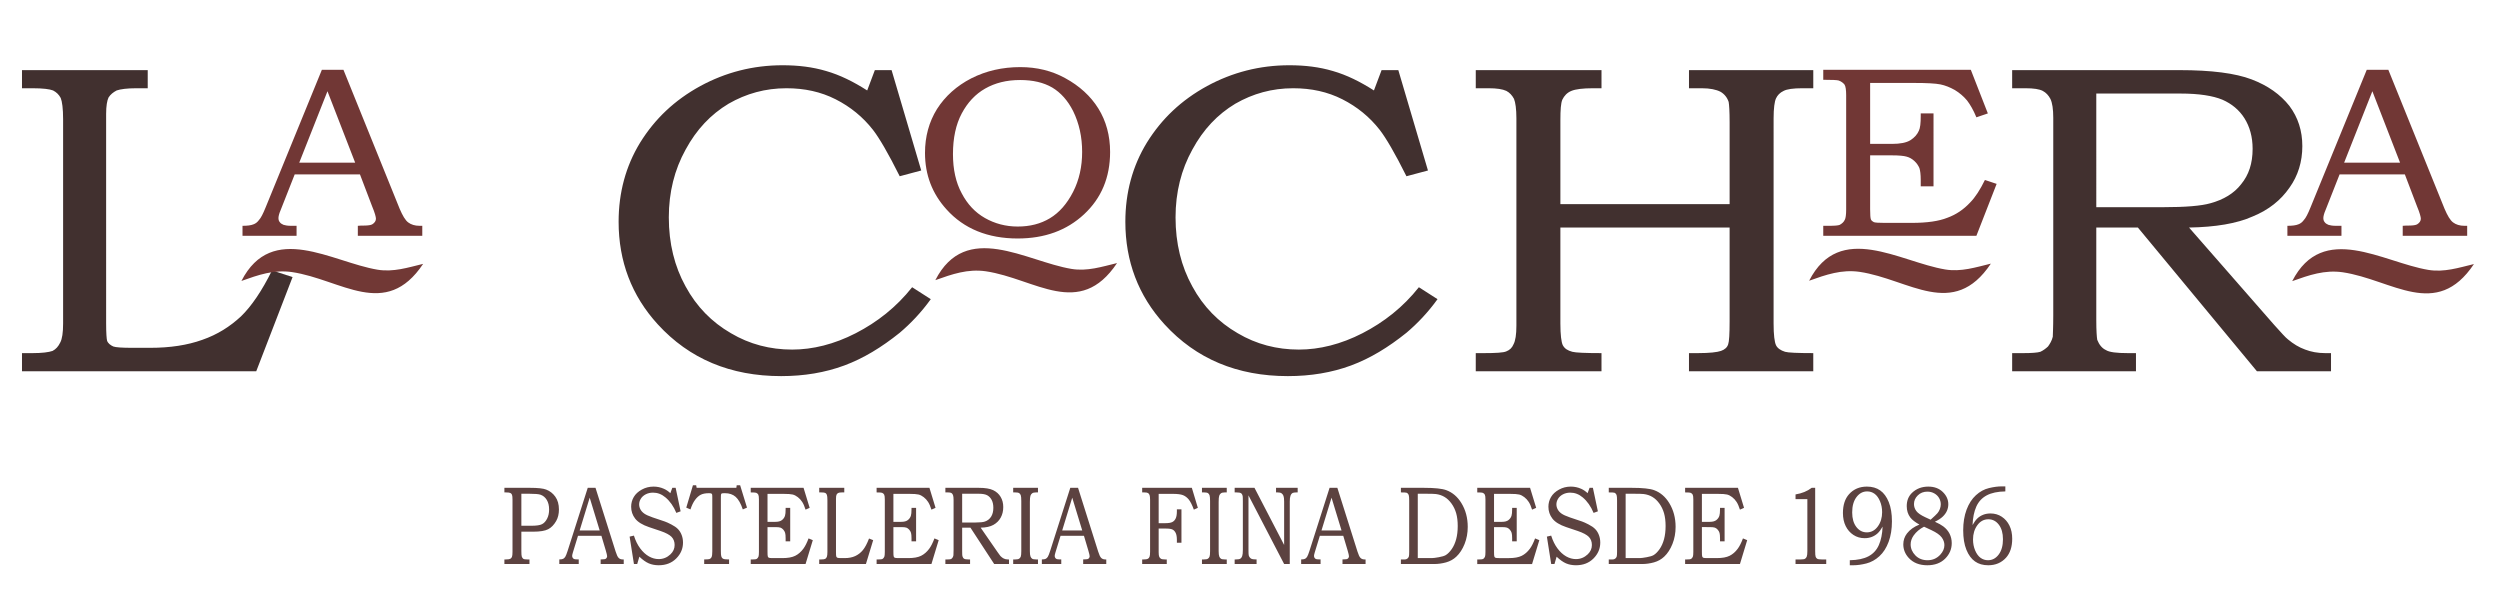 <svg xmlns="http://www.w3.org/2000/svg" width="677.333" height="162.666" viewBox="0 0 17921.1 4303.88" shape-rendering="geometricPrecision" text-rendering="geometricPrecision" image-rendering="optimizeQuality" fill-rule="evenodd" clip-rule="evenodd"><g fill-rule="nonzero"><path d="M157.63 632.58h75.4c75.39 0 123.36 6.34 147.35 15.85 23.99 12.68 41.13 28.53 54.84 53.89 10.28 25.36 17.13 76.08 17.13 152.15v1464.47c0 66.56-6.85 110.94-20.56 136.3-13.71 28.53-30.84 47.55-54.83 60.23-27.42 9.51-75.39 15.85-143.93 15.85h-75.4v129.96h1679.2l260.45-675.18-147.35-47.54c-71.97 145.81-147.36 256.75-222.75 329.66-78.83 72.91-167.92 129.96-277.59 168-106.23 38.04-229.61 57.06-373.53 57.06h-126.8c-75.39 0-119.95-3.17-137.08-9.51-20.56-9.51-37.7-22.19-44.55-41.21-3.43-12.68-6.86-53.89-6.86-123.62V816.43c0-57.05 6.86-95.09 17.14-117.28 13.71-22.19 34.27-38.04 58.26-50.72 27.42-9.51 75.4-15.85 140.5-15.85h82.25V502.62H157.63v129.96zm6058.84 15.85c-99.38-63.39-195.33-110.94-294.72-139.47-95.95-28.53-198.76-41.21-311.84-41.21-212.47 0-407.81 50.72-589.45 148.98-185.05 101.44-325.55 234.57-431.79 405.74-102.8 168-154.21 358.2-154.21 567.4 0 282.12 92.53 529.37 281.01 735.41 226.18 247.24 520.89 370.87 884.16 370.87 164.49 0 315.27-25.36 452.35-76.08 137.08-50.72 267.3-129.96 397.53-234.57 78.81-66.56 154.21-145.81 222.75-240.9l-133.66-85.59c-113.08 142.64-250.17 250.42-404.38 329.66-154.21 79.25-308.42 117.29-455.78 117.29-157.64 0-304.99-38.04-438.65-117.29-137.07-79.24-246.73-190.19-325.56-336-78.82-142.64-119.94-307.47-119.94-494.49 0-180.68 41.12-342.35 119.94-484.99 78.83-145.81 181.63-253.59 308.42-329.66 126.81-72.91 263.88-110.95 414.66-110.95 130.23 0 246.75 25.36 352.99 79.25 106.23 53.89 195.33 126.79 267.3 218.72 44.54 57.06 109.66 168 191.91 332.83l154.21-41.21-212.47-719.55H6271.3l-54.83 145.81zm3632.57 0c-99.39-63.39-195.34-110.94-294.72-139.47-95.95-28.53-198.77-41.21-311.85-41.21-212.47 0-407.81 50.72-589.44 148.98-185.06 101.44-325.56 234.57-431.8 405.74-102.8 168-154.21 358.2-154.21 567.4 0 282.12 92.53 529.37 281.01 735.41 226.18 247.24 520.89 370.87 884.16 370.87 164.49 0 315.27-25.36 452.36-76.08 137.07-50.72 267.29-129.96 397.52-234.57 78.81-66.56 154.21-145.81 222.75-240.9l-133.66-85.59c-113.08 142.64-250.16 250.42-404.37 329.66-154.21 79.25-308.42 117.29-455.79 117.29-157.64 0-304.99-38.04-438.65-117.29-137.07-79.24-246.73-190.19-325.55-336-78.83-142.64-119.95-307.47-119.95-494.49 0-180.68 41.12-342.35 119.95-484.99 78.82-145.81 181.62-253.59 308.42-329.66 126.8-72.91 263.87-110.95 414.66-110.95 130.23 0 246.74 25.36 352.98 79.25 106.23 53.89 195.33 126.79 267.3 218.72 44.54 57.06 109.66 168 191.91 332.83l154.21-41.21-212.47-719.55h-119.95l-54.82 145.81zm729.93-15.85h92.53c58.26 0 99.38 6.34 126.79 19.02 23.99 12.68 41.13 31.7 54.84 57.06 10.28 25.36 17.13 72.91 17.13 139.47v1486.66c0 63.39-6.85 107.77-20.56 133.13-10.28 25.36-27.42 41.21-51.41 50.72-20.56 9.51-75.38 12.68-161.06 12.68h-58.26v129.96h901.29v-129.96c-116.51 0-185.05-3.17-209.04-9.51-34.28-9.51-54.84-22.19-68.55-47.55-10.28-22.19-17.13-72.91-17.13-155.32v-687.86h1213.14v672.01c0 91.92-3.42 145.81-10.28 164.83-6.85 22.19-23.99 38.04-51.4 47.55-27.42 9.51-82.26 15.85-164.5 15.85h-65.11v129.96h891.01v-129.96c-113.1 0-181.63-3.17-202.19-9.51-30.85-9.51-54.84-25.36-65.12-47.55-10.28-22.19-17.13-72.91-17.13-155.32V848.13c0-72.9 6.85-120.45 17.13-142.64 10.28-22.19 27.42-41.21 54.84-53.89 23.99-12.68 68.54-19.02 133.64-19.02h78.83V502.62h-891.01v129.96h92.53c58.25 0 102.8 9.51 133.65 25.36 27.42 15.85 47.98 41.21 58.26 72.91 3.43 19.02 6.85 66.56 6.85 145.81v586.42h-1213.14V860.81c0-72.9 3.42-120.45 13.71-145.81 13.7-28.53 34.27-50.72 65.11-63.4 30.85-12.68 82.25-19.02 154.21-19.02h61.69V502.62h-901.29v129.96zm3845.03 0h95.96c58.25 0 99.38 6.34 123.37 19.02 23.99 12.68 41.12 31.7 54.83 57.06 13.71 28.53 20.56 72.91 20.56 136.3v1413.75c0 91.93-3.42 145.81-3.42 155.32-6.86 28.53-20.57 50.72-34.27 69.74-17.14 15.85-34.28 28.53-54.84 38.04-20.56 6.34-61.68 9.51-123.36 9.51H14424v129.96h887.58v-129.96h-58.26c-78.81 0-133.64-6.34-157.63-22.19-27.42-12.68-47.98-38.04-61.69-72.91-3.43-19.02-6.86-66.57-6.86-139.47v-665.67h298.15l853.31 1030.2h531.17v-129.96h-41.11c-54.84 0-102.82-9.51-143.94-25.36-44.54-15.85-85.67-41.21-123.37-72.91-17.13-12.68-47.98-47.55-99.38-104.6l-610-697.37c188.48-3.17 342.7-28.53 455.79-79.24 116.52-47.55 202.19-117.29 263.87-206.04 61.69-85.59 92.53-187.02 92.53-297.97 0-110.94-30.84-206.04-92.53-288.45-65.11-82.42-154.21-145.82-270.73-190.19-116.51-44.38-287.86-66.57-517.46-66.57H14424v129.96zm1206.29 38.04c133.65 0 233.03 15.85 301.57 44.38 65.11 28.53 119.95 72.91 157.64 133.13 37.69 60.23 58.26 133.14 58.26 218.72 0 104.61-27.42 187.02-82.25 253.59-51.4 66.56-126.8 110.94-219.32 136.3-65.11 19.02-178.21 28.53-342.7 28.53h-476.35V670.62h603.15z" fill="#41302f"/><path d="M1904.5 1485.88c-19.1 47.19-34.37 76.9-47.73 90.88-11.46 15.73-24.82 26.21-40.1 31.45-17.18 6.99-42 10.49-78.27 10.49v71.65h387.55v-71.65h-40.09c-24.81 0-42-3.5-53.46-6.99-11.44-5.24-20.99-10.49-26.72-19.22-7.63-8.74-9.55-19.23-9.55-29.71 0-10.49 3.82-29.71 15.28-55.92l101.18-256.9h467.74l87.83 230.68c19.09 45.44 26.73 75.15 26.73 87.38 0 15.73-9.55 29.71-26.73 40.19-9.55 5.25-28.64 8.74-59.18 8.74-13.37 0-28.65 0-43.92 1.75v71.65h462.02v-71.65h-19.09c-34.37 0-61.09-8.74-82.1-24.47-21-15.72-40.09-48.93-61.09-97.86l-402.83-996.11h-154.65l-402.82 985.62zm442.92-831.84l198.55 512.04h-400.92l202.37-512.04zm4615.59-92.62c-105.01 54.18-187.1 127.57-246.29 220.2-57.27 92.62-85.91 197.47-85.91 314.56 0 157.28 51.55 291.84 154.65 405.43 124.09 138.06 295.91 207.96 509.74 207.96 192.82 0 351.29-57.67 475.38-173.01 124.09-115.34 187.1-263.88 187.1-447.37 0-117.09-28.64-221.94-84-311.07-55.37-89.13-135.56-162.52-238.65-218.45-95.46-52.42-202.37-78.64-320.74-78.64-127.91 0-244.38 26.22-351.28 80.39zm580.38 66.41c61.09 36.7 110.73 92.62 148.92 167.77 43.9 89.12 64.91 186.99 64.91 293.59 0 104.85-21.01 200.97-64.91 286.6-43.91 85.63-99.28 148.54-166.1 188.74-66.82 40.19-143.19 59.41-231.01 59.41-85.91 0-164.18-20.97-234.82-61.16-70.64-40.2-126.01-99.61-166.1-176.51-42.01-76.89-63-171.26-63-281.35 0-115.34 20.99-213.21 63-291.85 41.99-78.64 97.36-138.06 168-178.25s152.74-61.16 250.1-61.16c91.64 0 168.01 17.47 231.01 54.17zm5526.55-55.92c63 0 99.28 1.75 110.73 5.24 19.1 6.99 32.46 17.48 42.01 29.71 7.63 12.23 11.45 38.45 11.45 75.14v819.61c0 38.45-3.82 62.92-9.54 73.4-7.64 17.48-21.01 27.96-36.28 36.7-11.45 5.24-38.18 6.99-82.09 6.99h-36.28v71.65h1097.77l145.1-372.23-84-27.96c-34.37 69.9-68.74 124.07-106.92 162.52-45.82 48.93-99.27 85.63-162.28 108.35-61.09 24.47-145.1 36.7-255.82 36.7h-194.74c-42 0-66.82-1.75-76.37-5.24-9.55-5.25-17.18-10.49-21-19.23-3.82-8.73-5.73-33.2-5.73-73.39v-386.22h156.56c49.63 0 84 3.5 103.09 8.74 21 5.24 40.09 15.73 57.27 31.46 17.19 15.73 28.64 33.2 36.27 50.68 5.74 17.47 9.55 45.43 9.55 85.63v45.43h91.65V813.07h-91.65v19.23c0 50.67-3.81 85.63-13.36 104.85-11.46 26.21-30.54 48.93-61.09 68.15-28.64 17.48-72.55 26.22-131.73 26.22h-156.56V594.63h316.92c89.74 0 152.74 3.49 187.1 10.48 34.37 6.99 68.73 20.97 103.1 40.2 34.37 20.97 63 45.43 87.82 75.14 22.91 29.71 45.82 69.9 66.82 120.58l82.1-27.96-122.2-312.81h-1057.67v71.65zm3493.24 913.97c-19.1 47.19-34.37 76.9-47.73 90.88-11.46 15.73-24.82 26.21-40.1 31.45-17.18 6.99-42 10.49-78.27 10.49v71.65h387.55v-71.65h-40.09c-24.81 0-42-3.5-53.46-6.99-11.45-5.24-20.99-10.49-26.72-19.22-7.63-8.74-9.55-19.23-9.55-29.71 0-10.49 3.82-29.71 15.28-55.92l101.18-256.9h467.74l87.83 230.68c19.09 45.44 26.73 75.15 26.73 87.38 0 15.73-9.55 29.71-26.73 40.19-9.55 5.25-28.64 8.74-59.18 8.74-13.38 0-28.65 0-43.92 1.75v71.65h462.02v-71.65h-19.09c-34.37 0-61.09-8.74-82.1-24.47-21-15.72-40.09-48.93-61.09-97.86l-402.83-996.11H16966l-402.82 985.62zm442.92-831.84l198.55 512.04h-400.92l202.37-512.04z" fill="#713735"/><path d="M6704.75 2008.31c121.64-43.44 232.41-82.22 362.27-63.6 354.04 52.74 671.19 344.37 940.5-58.95-109.36 26.37-213.25 60.51-326.71 41.89-326.74-54.29-756-347.48-976.06 80.66zm6263.92 4.09c121.64-43.42 232.41-82.21 362.27-63.6 354.05 52.74 671.19 344.38 940.5-58.93-109.36 26.36-213.25 60.49-326.7 41.87-326.75-54.29-756.01-347.48-976.07 80.66zm3462.87 2.96c121.67-43.43 232.37-82.21 362.23-63.59 354.08 52.73 671.23 344.37 940.54-58.94-109.36 26.36-213.25 60.48-326.74 41.88-326.71-54.3-755.93-347.49-976.03 80.65zm-14700.96-1.4c121.65-43.44 232.4-82.22 362.26-63.6 354.05 52.74 671.21 344.37 940.51-58.95-109.36 26.37-213.26 60.49-326.72 41.88-326.71-54.3-755.97-347.48-976.05 80.67z" fill="#713835"/><path d="M3615.69 3496.96h183.98c55.81 0 94.31 4.14 115.5 12.56 26.43 10.03 48.29 27.01 65.61 51.07 17.2 24.2 25.86 54.81 25.86 91.97 0 31.69-6.61 59.09-19.71 82.22-15.83 27.68-35.08 47.46-57.63 59.09-22.56 11.62-58.21 17.51-106.74 17.51h-85.21v138.77c0 20.98 1.03 34.21 2.96 39.7 2.74 7.62 6.39 12.96 10.94 15.9 4.67 3.07 14.12 4.55 28.25 4.55h15.94v32.88h-179.75v-32.88h10.94c15.26 0 25.74-1.48 31.21-4.55 5.59-2.94 9.56-7.61 12.07-13.9 2.63-6.42 3.88-18.45 3.88-36.1v-373.78c0-17.37-1.13-29-3.54-34.89-2.27-6.01-6.14-10.28-11.61-13.09-5.35-2.81-16.07-4.15-32.01-4.15h-10.94v-32.88zm121.66 42.51v229.4h71.88c36.34 0 61.74-3.74 76.32-11.37 14.7-7.62 26.77-20.72 36.34-39.43 9.57-18.72 14.35-40.51 14.35-65.64 0-27.54-5.58-50.4-16.75-68.84-11.16-18.46-26.31-30.89-45.44-37.43-13.33-4.42-39.41-6.69-78.15-6.69h-58.55zm475.81-42.51h55.71l144.22 456.79c7.05 22.86 14.23 38.1 21.53 45.45 7.18 7.36 16.96 11.1 29.15 11.1h7.41v32.88h-165.51v-32.88c5.35-.54 10.48-.8 15.6-.8 10.71 0 17.77-1.34 21.07-3.88 6.5-4.94 9.69-11.23 9.69-18.72 0-5.47-3.08-18.98-9.34-40.23l-31.45-105.61h-167.91l-36.21 118.04c-3.77 12.29-5.59 20.72-5.59 25.4 0 5.22 1.14 9.75 3.42 13.64 2.39 4.01 5.58 6.94 9.57 8.82 3.98 2.01 10.48 2.93 19.37 2.93 6.03 0 10.93.14 14.69.41v32.88h-139.2v-32.88c12.87 0 22.21-1.48 27.91-4.55 5.58-2.94 10.59-7.75 14.81-14.43 4.21-6.56 9.79-20.59 16.74-41.98l144.32-452.38zm-57.97 305.6h143.64l-71.65-235.02-71.99 235.02zm664.11-305.6h24.03l35.66 168.44-30.75 11.22c-19.61-47.05-45.69-84.21-78.15-111.21-26.77-22.6-56.39-33.97-88.85-33.97-19.6 0-37.26 4.15-52.86 12.31-15.49 8.29-27.23 18.84-34.97 31.94-7.86 12.97-11.73 26.34-11.73 39.84 0 12.31 2.96 24.06 8.99 35.56 6.05 11.5 15.27 21.66 27.57 30.35 12.19 8.68 32.36 17.91 60.27 27.54l87.25 29.41c10.71 3.61 26.21 10.69 46.47 21.12 20.4 10.43 36.23 21.39 47.51 33.02 11.39 11.63 20.28 25.8 26.65 42.64 6.5 16.85 9.68 35.03 9.68 54.54 0 43.32-16.17 81.15-48.52 113.64-32.36 32.48-74.28 48.65-125.65 48.65-26.43 0-50.12-4.53-71.07-13.5-20.85-8.95-43.41-24.86-67.67-47.86l-15.38 52.54h-23.47l-30.98-196.5 30.76-7.22c11.39 36.09 26.42 66.83 45.33 91.97 18.8 25.26 39.65 44.25 62.43 57.22 22.89 12.82 46.13 19.25 69.72 19.25 32.11 0 60.25-11.37 84.29-33.97 20.05-18.97 30.08-41.3 30.08-67.1 0-23.66-7.31-43.05-21.77-58.16-14.69-15.1-41.01-29.14-78.82-42.11l-83.39-28.07c-46.82-15.9-79.85-36.22-98.99-60.96-19.14-24.72-28.7-53.2-28.7-85.16 0-24.99 6.26-48.12 18.68-69.37 12.42-21.26 31.55-39.04 57.41-53.35 25.75-14.3 53.99-21.52 84.75-21.52 25.74 0 50.47 5.22 74.04 15.78 16.64 7.35 32.02 17.78 46.02 31.42l14.13-38.37zm147.96-18.46h23.25l3.3 18.46h284.56l2.62-18.46h24.6l49.21 160.43-30.07 12.84c-14.47-42.79-31.56-72.86-51.38-90.25-19.82-17.37-45.22-26.06-76.09-26.06-12.99 0-20.62.53-23.02 1.73-2.5 1.21-4.21 3.21-5.23 6.15-1.03 2.82-1.48 11.9-1.48 27.28v378.72c0 18.05.8 30.34 2.5 36.62 1.6 6.3 3.99 11.11 7.17 14.44 3.09 3.48 7.3 5.89 12.77 7.36 5.36 1.47 17.54 2.27 36.34 2.54v32.88h-178.39v-32.88c19.81-.27 31.89-1.07 36.46-2.4 7.73-2.54 13.32-7.5 16.62-14.85 3.3-7.35 5.01-20.85 5.01-40.5v-387.01c0-11.9-.46-19.25-1.48-21.92-1.02-2.55-2.96-4.55-5.69-6.02-2.74-1.48-8.43-2.14-17.09-2.14-24.26 0-43.63 3.61-58.21 10.96-14.47 7.35-28.25 19.65-41.13 37.17-12.86 17.5-23.8 40.23-32.91 68.18l-30.07-12.84 47.83-160.43zm414.31 18.46h378.65l43.74 143.44-29.39 12.97c-7.4-23.53-15.38-41.98-24.15-55.35-8.65-13.5-19.14-24.87-31.33-34.22-12.18-9.5-24.37-15.65-36.8-18.85-12.41-3.08-34.85-4.68-67.19-4.68h-113.24v200.53h56.28c20.73 0 36.33-4.15 46.93-12.44 10.59-8.16 18-18.44 21.99-30.87 3.07-9.1 4.66-25.14 4.66-47.86v-9.1h32.81v239.83h-32.81v-20.73c0-18.31-1.13-31.54-3.52-39.57-2.29-8.14-6.62-15.77-12.88-22.99-6.27-7.22-12.99-12.03-20.28-14.7-7.17-2.54-19.59-3.88-36.9-3.88h-56.28v177c0 18.44.69 29.68 2.17 33.69 1.48 4 3.87 6.95 7.18 8.82 3.41 1.74 12.52 2.68 27.44 2.68h70.06c39.08 0 69.6-5.49 91.59-16.45 21.98-10.96 41.35-27.67 58.1-50.27 13.1-17.5 25.74-42.37 37.71-74.46l30.4 12.57-51.94 171.11h-393v-32.88h13.33c15.49 0 25.06-1.2 28.82-3.47 5.81-3.48 10.25-8.83 13.33-16.45 2.16-5.08 3.3-16.45 3.3-33.82v-376.19c0-17.11-1.48-28.61-4.33-34.35-2.85-5.75-7.86-10.3-14.92-13.37-3.76-1.87-16.97-2.81-39.53-2.81v-32.88zm490.85 0h179.75v32.88h-16.74c-12.88 0-21.99 1.47-27.34 4.28-5.36 2.94-9.23 7.22-11.73 12.7-2.4 5.48-3.65 15.37-3.65 29.55v380.45c0 17.52.57 27.94 1.71 31.29 1.25 4.68 4.21 8.15 8.65 10.16 3.19 1.6 12.19 2.41 27.12 2.41h25.17c28.82 0 53.88-4.82 75.07-14.57 21.18-9.77 39.52-23.93 54.8-42.52 15.37-18.58 30.18-46.38 44.3-83.28l29.73 11.76-52.06 171.11h-334.78v-32.88h14.69c14.24 0 23.81-1.48 28.71-4.41 4.9-2.94 8.65-7.75 11.39-14.44 2.62-6.82 3.98-18.45 3.98-34.89v-370.57c0-18.98-1.25-31.69-3.64-38.1-2.5-6.55-6.03-11.09-10.71-13.9-4.67-2.81-14.58-4.15-29.73-4.15h-14.69v-32.88zm411.56 0h378.65l43.74 143.44-29.39 12.97c-7.41-23.53-15.37-41.98-24.15-55.35-8.66-13.5-19.14-24.87-31.33-34.22-12.18-9.5-24.37-15.65-36.8-18.85-12.41-3.08-34.85-4.68-67.2-4.68h-113.23v200.53h56.27c20.74 0 36.35-4.15 46.94-12.44 10.58-8.16 18-18.44 21.98-30.87 3.08-9.1 4.67-25.14 4.67-47.86v-9.1h32.81v239.83h-32.81v-20.73c0-18.31-1.14-31.54-3.53-39.57-2.28-8.14-6.61-15.77-12.87-22.99-6.27-7.22-12.99-12.03-20.28-14.7-7.18-2.54-19.6-3.88-36.91-3.88h-56.27v177c0 18.44.68 29.68 2.17 33.69 1.47 4 3.87 6.95 7.18 8.82 3.41 1.74 12.53 2.68 27.44 2.68h70.07c39.07 0 69.6-5.49 91.57-16.45 22-10.96 41.35-27.67 58.11-50.27 13.1-17.5 25.74-42.37 37.7-74.46l30.41 12.57-51.94 171.11h-393v-32.88h13.33c15.49 0 25.05-1.2 28.82-3.47 5.81-3.48 10.25-8.83 13.33-16.45 2.16-5.08 3.3-16.45 3.3-33.82v-376.19c0-17.11-1.48-28.61-4.33-34.35-2.85-5.75-7.86-10.3-14.92-13.37-3.76-1.87-16.98-2.81-39.53-2.81v-32.88zm492.9 0h239.33c45.45 0 79.85 5.61 103.09 16.71 23.24 11.09 41.12 27.13 53.65 48.13 12.53 20.98 18.8 45.31 18.8 72.98 0 28.48-6.04 53.74-18.23 75.8-12.19 22.06-29.73 39.44-52.63 52.14-22.89 12.7-53.31 19.25-91.13 19.78l121.78 176.07c10.02 14.7 16.51 23.65 19.71 27 7.74 8.15 15.94 14.3 24.48 18.44 8.55 4.15 18.11 6.29 28.83 6.29h8.32v32.88h-106.06l-170.19-260.68h-59.46v168.44c0 18.72.58 30.49 1.6 35.17 2.5 8.82 6.37 15.1 11.72 18.71 5.47 3.61 15.96 5.48 31.56 5.48h11.85v32.88h-177.02v-32.88h15.94c11.97 0 19.94-.94 24.05-2.68 4.09-1.87 7.73-5.08 10.93-9.62 3.3-4.54 5.58-10.29 6.83-17.38.45-2.8.8-15.9 1.03-39.3v-357.73c0-15.91-1.37-27.28-3.99-34.23-2.61-6.95-6.38-11.9-11.17-14.97-4.66-3.08-12.98-4.55-24.72-4.55h-18.9v-32.88zm120.29 42.51v206.14h95.34c32.25 0 55.02-2.4 68-7.08 18.7-6.3 33.28-17.79 44.09-34.5 10.71-16.84 16.07-38.1 16.07-64.03 0-22.06-3.88-40.51-11.62-55.62-7.75-14.97-18.35-26.19-31.67-33.69-13.45-7.48-33.38-11.22-60.04-11.22h-120.17zm365.77-42.51h177.7v32.88h-13.67c-12.75 0-22.1 2.14-27.79 6.28-5.81 4.15-10.02 10.17-12.64 17.78-2.63 7.76-4 22.73-4 44.92v352.12c0 17.78 1.49 30.49 4.34 37.97 2.84 7.49 6.94 12.84 12.06 16.3 5.26 3.35 14.59 5.09 28.03 5.09h13.67v32.88h-177.7v-32.88h14.7c13.1 0 22.43-1.74 27.9-5.35 5.47-3.48 9.34-8.55 11.85-15.23 2.39-6.69 3.64-19.66 3.64-38.78V3591.6c0-20.45-1.25-34.22-3.64-41.17-2.51-7.09-6.38-12.3-11.85-15.64-5.47-3.35-14.8-4.95-27.9-4.95h-14.7v-32.88zm409.29 0h55.7l144.22 456.79c7.06 22.86 14.23 38.1 21.53 45.45 7.17 7.36 16.97 11.1 29.16 11.1h7.4v32.88h-165.51v-32.88c5.35-.54 10.47-.8 15.61-.8 10.7 0 17.76-1.34 21.06-3.88 6.5-4.94 9.69-11.23 9.69-18.72 0-5.47-3.07-18.98-9.34-40.23l-31.44-105.61H7602.4l-36.23 118.04c-3.76 12.29-5.58 20.72-5.58 25.4 0 5.22 1.15 9.75 3.42 13.64 2.39 4.01 5.58 6.94 9.57 8.82 3.99 2.01 10.48 2.93 19.36 2.93 6.05 0 10.94.14 14.69.41v32.88h-139.19v-32.88c12.87 0 22.21-1.48 27.91-4.55 5.58-2.94 10.59-7.75 14.8-14.43 4.22-6.56 9.8-20.59 16.76-41.98l144.32-452.38zm-57.98 305.6h143.64l-71.65-235.02-71.99 235.02zm573.32-305.6h356.09l43.06 143.44-28.71 12.97c-12.29-33.56-24.37-57.62-36.22-72.32-11.85-14.57-25.63-25.14-41.24-31.42-15.71-6.29-40.21-9.36-73.81-9.36h-100.93v210.15h46.03c24.14 0 41.46-2.81 51.93-8.29 10.6-5.48 18.57-14.04 24.15-25.93 5.59-11.9 8.44-28.88 8.44-50.8v-14.44h32.8v239.82h-32.8v-21.11c0-20.73-2.74-36.77-8.1-48.26-5.35-11.5-12.64-19.79-21.97-24.87-9.23-5.08-25.75-7.62-49.44-7.62h-51.04v170.05c0 15.5 1.37 26.33 4.22 32.48 2.73 6.02 6.83 10.7 12.3 14.04 5.46 3.2 15.15 4.81 29.27 4.81h12.31v32.88h-176.34v-32.88h11.39c14.24 0 24.03-1.61 29.5-4.68 5.47-3.08 9.46-8.02 11.97-14.57 2.61-6.69 3.87-18.72 3.87-36.09v-371.37c0-16.45-1.26-27.94-3.65-34.63-2.5-6.69-6.15-11.5-11.16-14.57-5.01-3.08-13.78-4.55-26.2-4.55h-15.72v-32.88zm428.66 0h177.69v32.88h-13.66c-12.77 0-22.1 2.14-27.8 6.28-5.81 4.15-10.02 10.17-12.64 17.78-2.62 7.76-3.99 22.73-3.99 44.92v352.12c0 17.78 1.48 30.49 4.34 37.97 2.84 7.49 6.93 12.84 12.06 16.3 5.25 3.35 14.58 5.09 28.03 5.09h13.66v32.88h-177.69v-32.88h14.69c13.1 0 22.44-1.74 27.91-5.35 5.47-3.48 9.33-8.55 11.85-15.23 2.39-6.69 3.64-19.66 3.64-38.78V3591.6c0-20.45-1.25-34.22-3.64-41.17-2.52-7.09-6.38-12.3-11.85-15.64-5.47-3.35-14.81-4.95-27.91-4.95h-14.69v-32.88zm234.31 0h142.17l212.56 409.6v-311.75c0-18.58-1.6-32.09-4.67-40.1-3.08-8.16-7.75-14.31-13.89-18.59-6.27-4.14-15.39-6.28-27.57-6.28h-11.97v-32.88h155.16v32.88H9294c-13.67 0-23 1.34-27.79 3.88-6.94 3.74-12.07 10.43-15.49 20.18-3.42 9.63-5.13 23.26-5.13 40.91v448.37h-40.32l-255.62-492.21v390.35c0 21.52.57 34.62 1.71 39.3 1.48 6.02 4.32 11.5 8.42 16.45 4.11 4.94 8.89 8.29 14.47 10.15 5.47 1.75 16.63 2.81 33.49 3.08v32.88h-157.2v-32.88h8.32c16.06 0 26.88-1.87 32.58-5.48 5.69-3.61 10.13-9.89 13.21-18.71 3.08-8.83 4.67-23.8 4.67-44.79v-346.51c0-21.79-.45-35.02-1.36-39.7-1.94-8.95-5.82-15.38-11.51-19.39-5.7-3.87-16.97-5.88-33.84-5.88h-12.07v-32.88zm680.51 0h55.71l144.22 456.79c7.05 22.86 14.23 38.1 21.52 45.45 7.18 7.36 16.97 11.1 29.16 11.1h7.41v32.88h-165.51v-32.88c5.34-.54 10.48-.8 15.6-.8 10.7 0 17.76-1.34 21.06-3.88 6.51-4.94 9.69-11.23 9.69-18.72 0-5.47-3.07-18.98-9.34-40.23l-31.44-105.61h-167.91l-36.21 118.04c-3.77 12.29-5.6 20.72-5.6 25.4 0 5.22 1.15 9.75 3.43 13.64 2.39 4.01 5.58 6.94 9.56 8.82 3.99 2.01 10.48 2.93 19.37 2.93 6.04 0 10.94.14 14.7.41v32.88h-139.2v-32.88c12.87 0 22.2-1.48 27.91-4.55 5.57-2.94 10.58-7.75 14.8-14.43 4.21-6.56 9.8-20.59 16.75-41.98l144.32-452.38zm-57.98 305.6h143.64l-71.65-235.02-71.99 235.02zm569.22-272.72v-32.88h166.32c76.09 0 129.18 5.61 159.24 16.84 44.31 16.44 80.2 47.06 107.77 91.97 30.52 49.61 45.79 106.68 45.79 171.12 0 43.85-7.51 84.62-22.55 122.45-15.05 37.7-34.75 68.05-59.24 91.04-20.28 19.25-44.65 32.88-73.13 40.91-28.48 7.89-57.18 11.89-86.12 11.89h-238.08v-32.88h19.37l6.38.4c8.19 0 14.92-2.01 20.16-5.88 5.23-3.88 9-9.09 11.16-15.51 1.6-4.95 2.39-16.44 2.39-34.35v-365.77c0-20.72-1.14-34.08-3.3-40.1-3.18-8.15-8.2-13.76-15.04-16.84-3.98-1.6-17.77-2.41-41.12-2.41zm120.97 470.84h100.83c10.02 0 26.65-2.14 49.88-6.29 23.24-4.14 39.87-9.22 49.9-15.24 14.7-8.96 28.93-23.26 42.72-42.91 13.78-19.78 24.38-43.45 31.89-70.99 7.41-27.54 11.17-59.08 11.17-94.65 0-35.15-3.76-65.76-11.17-91.7-7.51-25.8-18.68-49.06-33.72-69.65-15.03-20.72-31.66-36.36-50.12-47.19-18.34-10.96-38.85-17.78-61.51-20.58-12.3-1.34-32.7-2.01-61.4-2.01h-68.47v461.21zm426.38-503.72h378.65l43.73 143.44-29.38 12.97c-7.41-23.53-15.38-41.98-24.16-55.35-8.64-13.5-19.13-24.87-31.32-34.22-12.19-9.5-24.38-15.65-36.79-18.85-12.42-3.08-34.86-4.68-67.21-4.68h-113.23v200.53h56.27c20.74 0 36.34-4.15 46.93-12.44 10.6-8.16 18-18.44 22-30.87 3.07-9.1 4.66-25.14 4.66-47.86v-9.1h32.8v239.83h-32.8v-20.73c0-18.31-1.14-31.54-3.53-39.57-2.28-8.14-6.61-15.77-12.87-22.99-6.27-7.22-12.99-12.03-20.28-14.7-7.18-2.54-19.59-3.88-36.91-3.88h-56.27v177c0 18.44.69 29.68 2.17 33.69 1.48 4 3.87 6.95 7.17 8.82 3.42 1.74 12.53 2.68 27.45 2.68h70.06c39.07 0 69.6-5.49 91.59-16.45 21.98-10.96 41.34-27.67 58.09-50.27 13.11-17.5 25.75-42.37 37.71-74.46l30.41 12.57-51.94 171.11h-393v-32.88h13.33c15.49 0 25.06-1.2 28.82-3.47 5.8-3.48 10.25-8.83 13.32-16.45 2.17-5.08 3.3-16.45 3.3-33.82v-376.19c0-17.11-1.47-28.61-4.32-34.35-2.85-5.75-7.87-10.3-14.92-13.37-3.76-1.87-16.97-2.81-39.53-2.81v-32.88zm805.02 0h24.03l35.66 168.44-30.75 11.22c-19.61-47.05-45.69-84.21-78.16-111.21-26.77-22.6-56.38-33.97-88.84-33.97-19.61 0-37.26 4.15-52.86 12.31-15.49 8.29-27.23 18.84-34.97 31.94-7.86 12.97-11.74 26.34-11.74 39.84 0 12.31 2.97 24.06 9 35.56 6.04 11.5 15.26 21.66 27.57 30.35 12.19 8.68 32.36 17.91 60.26 27.54l87.26 29.41c10.7 3.61 26.2 10.69 46.47 21.12 20.39 10.43 36.23 21.39 47.51 33.02 11.38 11.63 20.28 25.8 26.65 42.64 6.49 16.85 9.68 35.03 9.68 54.54 0 43.32-16.18 81.15-48.52 113.64-32.36 32.48-74.28 48.65-125.65 48.65-26.43 0-50.12-4.53-71.08-13.5-20.84-8.95-43.39-24.86-67.66-47.86l-15.38 52.54h-23.47l-30.98-196.5 30.76-7.22c11.39 36.09 26.42 66.83 45.33 91.97 18.8 25.26 39.64 44.25 62.43 57.22 22.89 12.82 46.13 19.25 69.71 19.25 32.12 0 60.26-11.37 84.3-33.97 20.04-18.97 30.07-41.3 30.07-67.1 0-23.66-7.3-43.05-21.76-58.16-14.7-15.1-41.01-29.14-78.83-42.11l-83.38-28.07c-46.82-15.9-79.85-36.22-98.99-60.96-19.14-24.72-28.71-53.2-28.71-85.16 0-24.99 6.26-48.12 18.69-69.37 12.42-21.26 31.54-39.04 57.41-53.35 25.74-14.3 53.99-21.52 84.74-21.52 25.75 0 50.48 5.22 74.05 15.78 16.64 7.35 32.01 17.78 46.02 31.42l14.13-38.37zm137.71 32.88v-32.88h166.32c76.09 0 129.18 5.61 159.25 16.84 44.3 16.44 80.19 47.06 107.76 91.97 30.53 49.61 45.79 106.68 45.79 171.12 0 43.85-7.52 84.62-22.56 122.45-15.03 37.7-34.74 68.05-59.23 91.04-20.27 19.25-44.65 32.88-73.13 40.91-28.48 7.89-57.18 11.89-86.11 11.89h-238.09v-32.88h19.37l6.37.4c8.21 0 14.93-2.01 20.17-5.88 5.24-3.88 9-9.09 11.17-15.51 1.59-4.95 2.38-16.44 2.38-34.35v-365.77c0-20.72-1.13-34.08-3.3-40.1-3.19-8.15-8.2-13.76-15.03-16.84-3.99-1.6-17.78-2.41-41.13-2.41zm120.97 470.84h100.82c10.03 0 26.66-2.14 49.89-6.29 23.24-4.14 39.87-9.22 49.9-15.24 14.7-8.96 28.93-23.26 42.72-42.91 13.78-19.78 24.37-43.45 31.89-70.99 7.4-27.54 11.17-59.08 11.17-94.65 0-35.15-3.77-65.76-11.17-91.7-7.52-25.8-18.67-49.06-33.71-69.65-15.05-20.72-31.68-36.36-50.13-47.19-18.34-10.96-38.85-17.78-61.51-20.58-12.3-1.34-32.7-2.01-61.4-2.01h-68.47v461.21zm426.38-503.72h378.65l43.74 143.44-29.39 12.97c-7.41-23.53-15.38-41.98-24.15-55.35-8.65-13.5-19.14-24.87-31.33-34.22-12.18-9.5-24.37-15.65-36.8-18.85-12.41-3.08-34.85-4.68-67.2-4.68H12200v200.53h56.28c20.74 0 36.34-4.15 46.94-12.44 10.59-8.16 18-18.44 21.98-30.87 3.08-9.1 4.67-25.14 4.67-47.86v-9.1h32.81v239.83h-32.81v-20.73c0-18.31-1.13-31.54-3.53-39.57-2.28-8.14-6.61-15.77-12.87-22.99-6.27-7.22-12.99-12.03-20.28-14.7-7.17-2.54-19.59-3.88-36.91-3.88H12200v177c0 18.44.69 29.68 2.18 33.69 1.48 4 3.87 6.95 7.18 8.82 3.41 1.74 12.52 2.68 27.44 2.68h70.06c39.08 0 69.6-5.49 91.59-16.45 21.98-10.96 41.35-27.67 58.1-50.27 13.1-17.5 25.74-42.37 37.7-74.46l30.41 12.57-51.94 171.11h-393v-32.88h13.33c15.49 0 25.06-1.2 28.82-3.47 5.81-3.48 10.25-8.83 13.33-16.45 2.16-5.08 3.3-16.45 3.3-33.82v-376.19c0-17.11-1.48-28.61-4.33-34.35-2.85-5.75-7.86-10.3-14.92-13.37-3.76-1.87-16.98-2.81-39.53-2.81v-32.88zm907.2 0h25.06v453.19c0 21.52 1.13 35.28 3.53 41.43 2.28 6.15 6.15 10.83 11.51 14.04 5.23 3.07 15.82 4.68 31.55 4.68h32.68v32.88h-220.07v-32.88h36.56c15.84 0 26.32-1.61 31.55-4.94 5.25-3.21 9.35-8.42 12.31-15.64 2.85-7.22 4.33-20.46 4.33-39.57v-372.18h-84.75v-33.69c46.14-7.62 84.75-23.39 115.74-47.32zm273.27 555.04v-36.09c55.14-.8 99.67-10.16 133.62-27.94 33.83-17.91 58.78-44.78 74.61-80.74 15.95-35.96 24.84-79.95 26.89-132.08-11.4 20.32-23.01 35.96-34.86 47.19-11.96 11.23-25.86 19.92-41.69 26.2-15.94 6.28-33.27 9.36-51.94 9.36-30.31 0-57.19-7.76-80.88-23.4-23.7-15.64-42.15-36.76-55.25-63.36-13.1-26.6-19.7-57.88-19.7-93.84 0-57.36 14.8-102.4 44.42-135.29 32.69-35.97 75.3-53.88 127.58-53.88 37.59 0 69.37 9.09 95.11 27.41 25.87 18.18 46.37 46.12 61.51 83.55 15.16 37.57 22.68 83.68 22.68 138.36 0 54.68-7.86 103.61-23.7 146.52-15.83 43.04-37.93 77.4-66.29 103.34-28.37 25.93-59.58 43.17-93.64 51.87-34.06 8.55-64.82 12.82-92.38 12.82h-26.09zm122-235.81c31.9 0 58.21-14.17 78.84-42.51 20.61-28.21 30.86-62.43 30.86-102.27 0-28.21-5.01-54.27-15.04-78.07-10.02-23.93-22.89-41.71-38.62-53.33-15.71-11.64-33.59-17.39-53.65-17.39-30.53 0-56.05 13.64-76.55 40.91-20.5 27.27-30.75 63.9-30.75 109.75 0 43.85 10.02 78.61 29.96 104.41 19.93 25.67 44.88 38.5 74.95 38.5zm487.89-76.2c26.21 11.64 46.13 22.73 59.92 33.15 20.16 15.11 35.43 32.89 45.68 53.35 10.13 20.58 15.27 42.77 15.27 66.7 0 43.05-15.83 80.21-47.4 111.63-31.66 31.41-74.27 47.18-127.92 47.18-56.72 0-101.27-17.77-133.5-53.2-25.63-28.33-38.39-60.55-38.39-96.52 0-29 8.65-54.94 26.09-77.93 20.84-27.28 50.68-48.66 89.41-64.04-30.18-16.71-51.94-33.55-65.27-50.79-17.08-22.6-25.63-49.87-25.63-81.55 0-39.31 12.65-71.12 38.04-95.32 31.11-29.68 70.07-44.52 116.77-44.52 42.72 0 77.23 12.84 103.66 38.5 26.31 25.54 39.53 54.95 39.53 87.97 0 16.44-3.3 32.08-9.8 47.06-6.6 14.96-16.63 28.87-30.19 41.7-13.55 12.97-32.34 25.13-56.27 36.63zm-30.53-14.57c25.29-22.46 41.7-38.1 49.21-46.92 7.53-8.96 13.33-18.98 17.43-30.34 4.1-11.37 6.15-22.46 6.15-33.16 0-15.38-3.86-30.08-11.62-43.99-7.73-13.89-19.13-25.26-34.16-33.82-14.93-8.68-31.79-12.97-50.36-12.97-27.56 0-50.46 8.97-68.57 26.88-18.23 17.78-27.34 38.5-27.34 62.02 0 18.72 5.7 35.57 16.98 50.4 11.38 14.98 32.45 29.55 63.32 43.86l38.96 18.04zm-47.16 50.13c-31.43 16.18-56.27 37.16-74.61 62.97-14.24 20.45-21.41 41.57-21.41 63.5 0 29.67 11.27 56.14 33.83 79.27 22.56 23.13 51.6 34.62 87.37 34.62 36.33 0 66.64-13.23 91.02-39.57 19.81-21.38 29.73-44.37 29.73-68.84 0-19.39-6.5-37.83-19.59-55.48-12.99-17.52-37.26-34.76-72.8-51.47l-53.54-25zm582.79-289.02v36.09c-54.91.81-99.34 10.17-133.28 28.22-33.84 17.9-58.79 44.78-74.85 80.61-15.94 35.82-24.94 79.93-26.99 132.34 11.39-20.45 23.01-36.23 34.86-47.73 11.96-11.36 25.85-20.05 41.69-26.2 15.94-6.15 33.37-9.22 52.29-9.22 30.18 0 57.18 7.88 80.76 23.52 23.58 15.65 41.92 36.77 55.01 63.51 13.1 26.73 19.72 58.28 19.72 94.5 0 57.76-14.81 102.94-44.43 135.83-32.7 35.96-75.18 54-127.25 54-37.58 0-69.37-9.08-95.11-27.39-25.85-18.19-46.36-46.13-61.63-83.69-15.26-37.56-22.89-84.09-22.89-139.43 0-55.48 8.09-104.81 24.14-147.86 16.18-43.05 38.51-77.67 66.99-103.73 28.47-26.07 59.69-43.18 93.64-51.21 33.94-8.15 64.35-12.16 91.23-12.16h26.1zm-121.78 235.81c-32.01 0-58.44 14.18-79.05 42.65-20.63 28.34-30.87 62.57-30.87 102.4 0 28.07 5.01 54.15 15.03 77.94 10.02 23.93 23.01 41.57 38.73 53.21 15.84 11.63 33.72 17.37 53.54 17.37 30.75 0 56.38-13.63 76.78-40.91 20.39-27.13 30.53-63.76 30.53-109.61 0-43.72-9.92-78.61-29.73-104.41-19.83-25.8-44.77-38.64-74.96-38.64z" fill="#5c4240"/></g></svg>